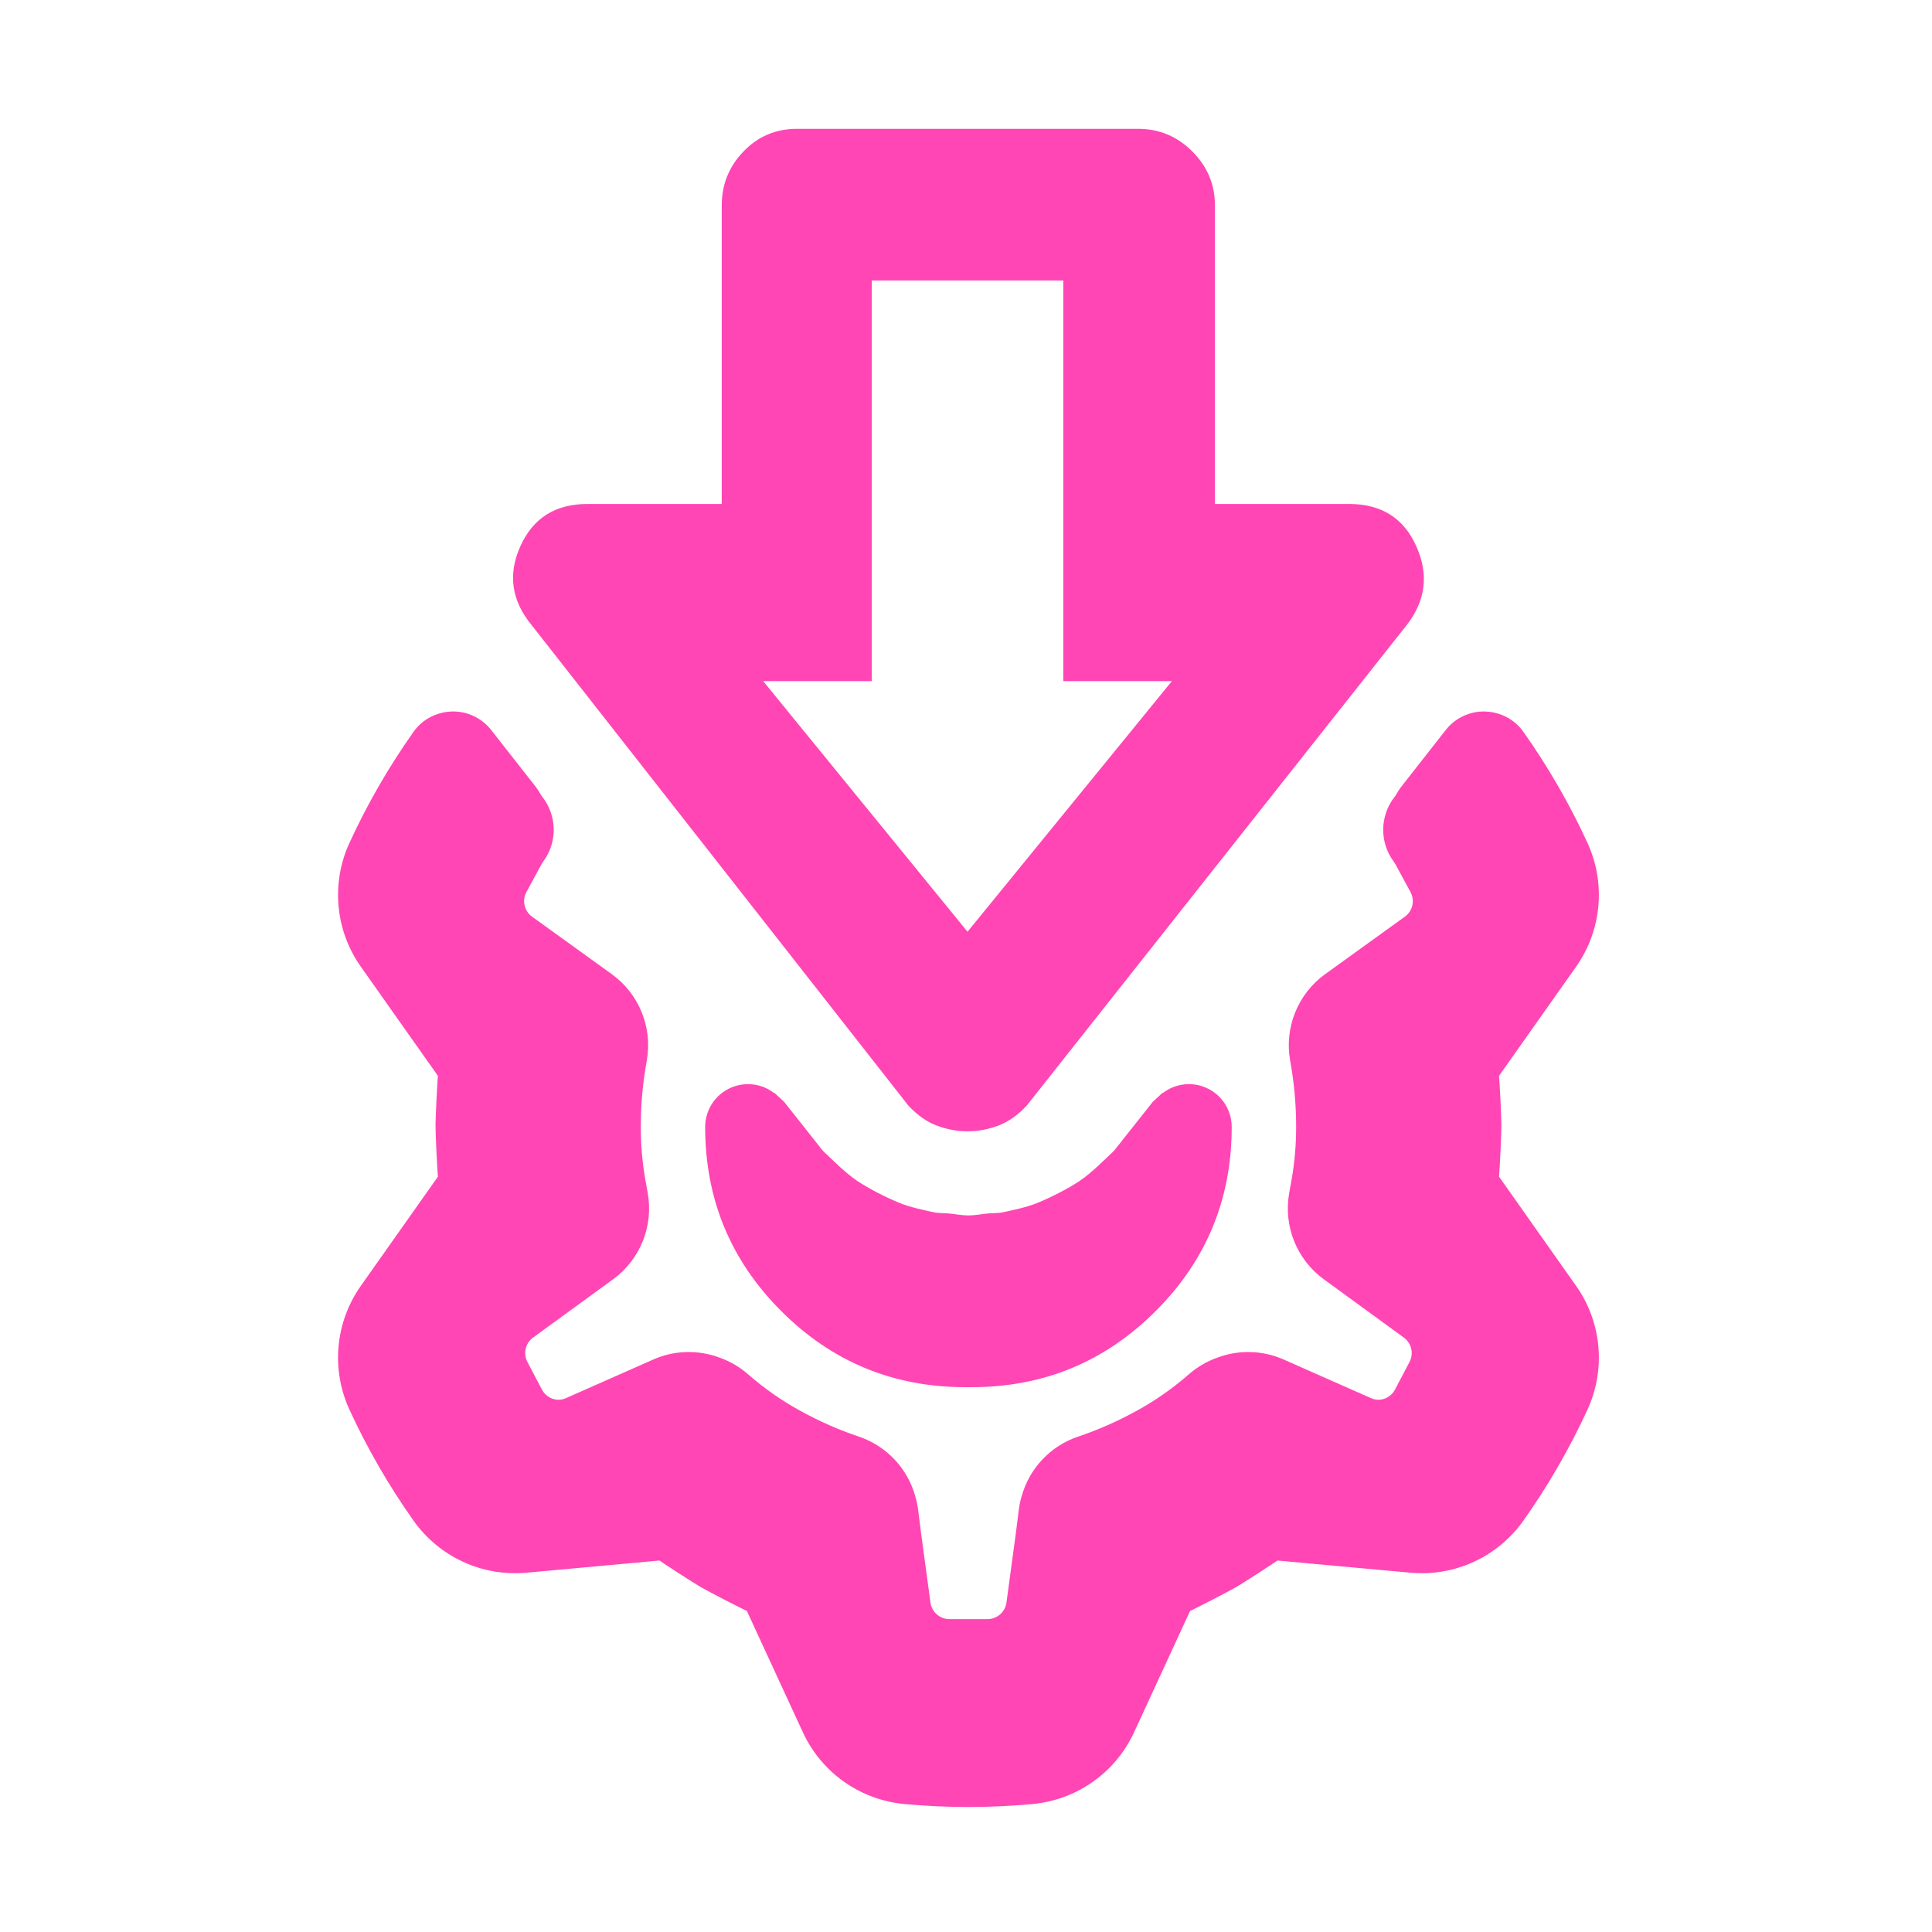 <svg clip-rule="evenodd" fill-rule="evenodd" stroke-linejoin="round" stroke-miterlimit="2" viewBox="0 0 48 48" xmlns="http://www.w3.org/2000/svg"><path fill="rgb(255, 70, 180)" d="m80.397 201.859c-1.204-.695-6.077-3.852-6.918-4.451l-4.143.382-18.047 1.649c-7.373.673-14.54-2.638-18.819-8.681-4.124-5.825-7.701-12.019-10.684-18.504-3.094-6.727-2.377-14.588 1.892-20.638l10.452-14.806 2.402-3.397c-.098-1.027-.402-7.071-.395-8.583 0-1.399.297-7.216.395-8.243l-2.402-3.397-10.452-14.806c-4.269-6.05-4.985-13.911-1.892-20.638 2.981-6.485 6.556-12.68 10.678-18.507l.007-.014c.9-1.27 2.139-2.232 3.549-2.794.896-.365 1.861-.571 2.852-.595 2.548-.061 4.975 1.084 6.548 3.09l7.265 9.266c.409.523.77 1.072 1.082 1.643l.205.271c2.44 3.136 2.504 7.515.151 10.724l-.039.052c-.099.13-.189.269-.269.417l-2.519 4.646c-.765 1.41-.363 3.169.938 4.106l13.287 9.582c4.552 3.279 6.823 8.883 5.843 14.409-.145.804-.276 1.61-.39 2.408-.408 2.852-.611 5.745-.611 8.679 0 2.901.241 5.762.725 8.583l.007.043.407 2.275.006.037c1.016 5.527-1.228 11.148-5.77 14.457l-13.335 9.711c-1.279.932-1.682 2.66-.946 4.06l2.423 4.614c.532 1.011 1.536 1.625 2.608 1.698.464.015.939-.072 1.39-.272l14.568-6.443c3.585-1.585 7.581-1.639 11.122-.289 1.703.609 3.306 1.54 4.713 2.779 2.669 2.333 5.571 4.36 8.692 6.072 3.156 1.731 6.408 3.177 9.768 4.299l.021.007c4.627 1.578 8.115 5.343 9.382 9.978.223.76.385 1.545.481 2.348l.444 3.537 1.594 11.793c.205 1.522 1.464 2.674 2.981 2.758l.178.003h6.356l.178-.003c1.517-.084 2.776-1.236 2.981-2.758l1.594-11.793.444-3.537c.096-.803.258-1.588.481-2.348 1.267-4.635 4.755-8.4 9.382-9.978l.021-.007c3.36-1.122 6.612-2.568 9.768-4.299 3.121-1.712 6.023-3.739 8.692-6.072 1.407-1.239 3.01-2.17 4.713-2.779 3.541-1.35 7.537-1.296 11.122.289l14.568 6.443c.451.2.926.287 1.39.272 1.072-.073 2.076-.687 2.608-1.698l2.423-4.614c.736-1.4.333-3.128-.946-4.06l-13.335-9.711c-4.542-3.309-6.786-8.93-5.77-14.457l.006-.037.407-2.275.007-.043c.484-2.821.725-5.682.725-8.583 0-2.934-.203-5.827-.611-8.679-.114-.798-.245-1.604-.39-2.408-.98-5.526 1.291-11.13 5.843-14.409l13.287-9.582c1.301-.937 1.703-2.696.938-4.106l-2.519-4.646c-.08-.148-.17-.287-.269-.417l-.039-.052c-2.353-3.209-2.289-7.588.151-10.724l.205-.271c.312-.571.673-1.12 1.082-1.643l7.265-9.266c1.573-2.006 4-3.151 6.548-3.09.991.024 1.956.23 2.852.595 1.41.562 2.649 1.524 3.549 2.794l.007.014c4.122 5.827 7.697 12.022 10.678 18.507 3.093 6.727 2.377 14.588-1.892 20.638l-10.452 14.806-2.402 3.397c.098 1.027.395 6.844.395 8.243.007 1.512-.297 7.556-.395 8.583l2.402 3.397 10.452 14.806c4.269 6.05 4.986 13.911 1.892 20.638-2.983 6.485-6.56 12.679-10.684 18.504-4.279 6.043-11.446 9.354-18.819 8.681l-18.047-1.649-4.143-.382c-.841.599-5.714 3.756-6.918 4.451-1.314.767-6.717 3.534-7.656 3.964l-1.74 3.777-7.597 16.455c-3.103 6.722-9.554 11.274-16.927 11.957-7.107.659-14.259.659-21.366 0-7.373-.683-13.824-5.235-16.927-11.957l-7.597-16.455-1.74-3.777c-.939-.43-6.342-3.197-7.656-3.964zm44.603-33.359-.526.002c-12.011 0-22.238-4.233-30.689-12.684s-12.684-18.679-12.684-30.689v-.034c.007-3.039 1.938-5.741 4.811-6.731 2.265-.78 4.723-.361 6.583 1.021l.215.1 1.55 1.435 5.739 7.248c.316.395.606.818.978 1.161 1.118 1.031 3.443 3.411 5.442 4.754 2.078 1.396 4.935 2.812 7.08 3.695 1.825.751 4.307 1.251 5.712 1.555.846.183 1.727.129 2.59.21.952.09 2.023.306 3.078.322l.121.002.121-.002c1.055-.016 2.126-.232 3.078-.322.863-.081 1.744-.027 2.59-.21 1.405-.304 3.887-.804 5.712-1.555 2.145-.883 5.002-2.299 7.08-3.695 1.999-1.343 4.324-3.723 5.442-4.754.372-.343.662-.766.978-1.161l5.739-7.248 1.55-1.435.215-.1c1.86-1.382 4.318-1.801 6.583-1.021 2.873.99 4.804 3.692 4.811 6.731v.034c0 12.01-4.233 22.238-12.684 30.689s-18.678 12.684-30.689 12.684zm-.154-42.66c-1.702 0-3.387-.308-5.072-.932-1.678-.616-3.274-1.734-4.773-3.331l-62.813-80.113c-3.379-4.083-4.019-8.475-1.905-13.175 2.107-4.708 5.843-7.057 11.207-7.057h22.372v-49.776c0-3.485 1.207-6.483 3.622-8.995 2.422-2.52 5.38-3.776 8.88-3.776h56.964c3.484 0 6.482 1.256 9.002 3.776 2.512 2.512 3.768 5.51 3.768 8.995v49.776h22.372c5.364 0 9.107 2.349 11.206 7.057 2.115 4.7 1.564 9.092-1.629 13.175l-63.348 80.113c-1.507 1.597-3.095 2.715-4.781 3.331-1.677.624-3.37.932-5.072.932zm0-33.279 34.073-41.786h-18.102v-66.809h-31.942v66.809h-18.102z" transform="matrix(.149 0 0 .149 5.436 9.357)"/></svg>